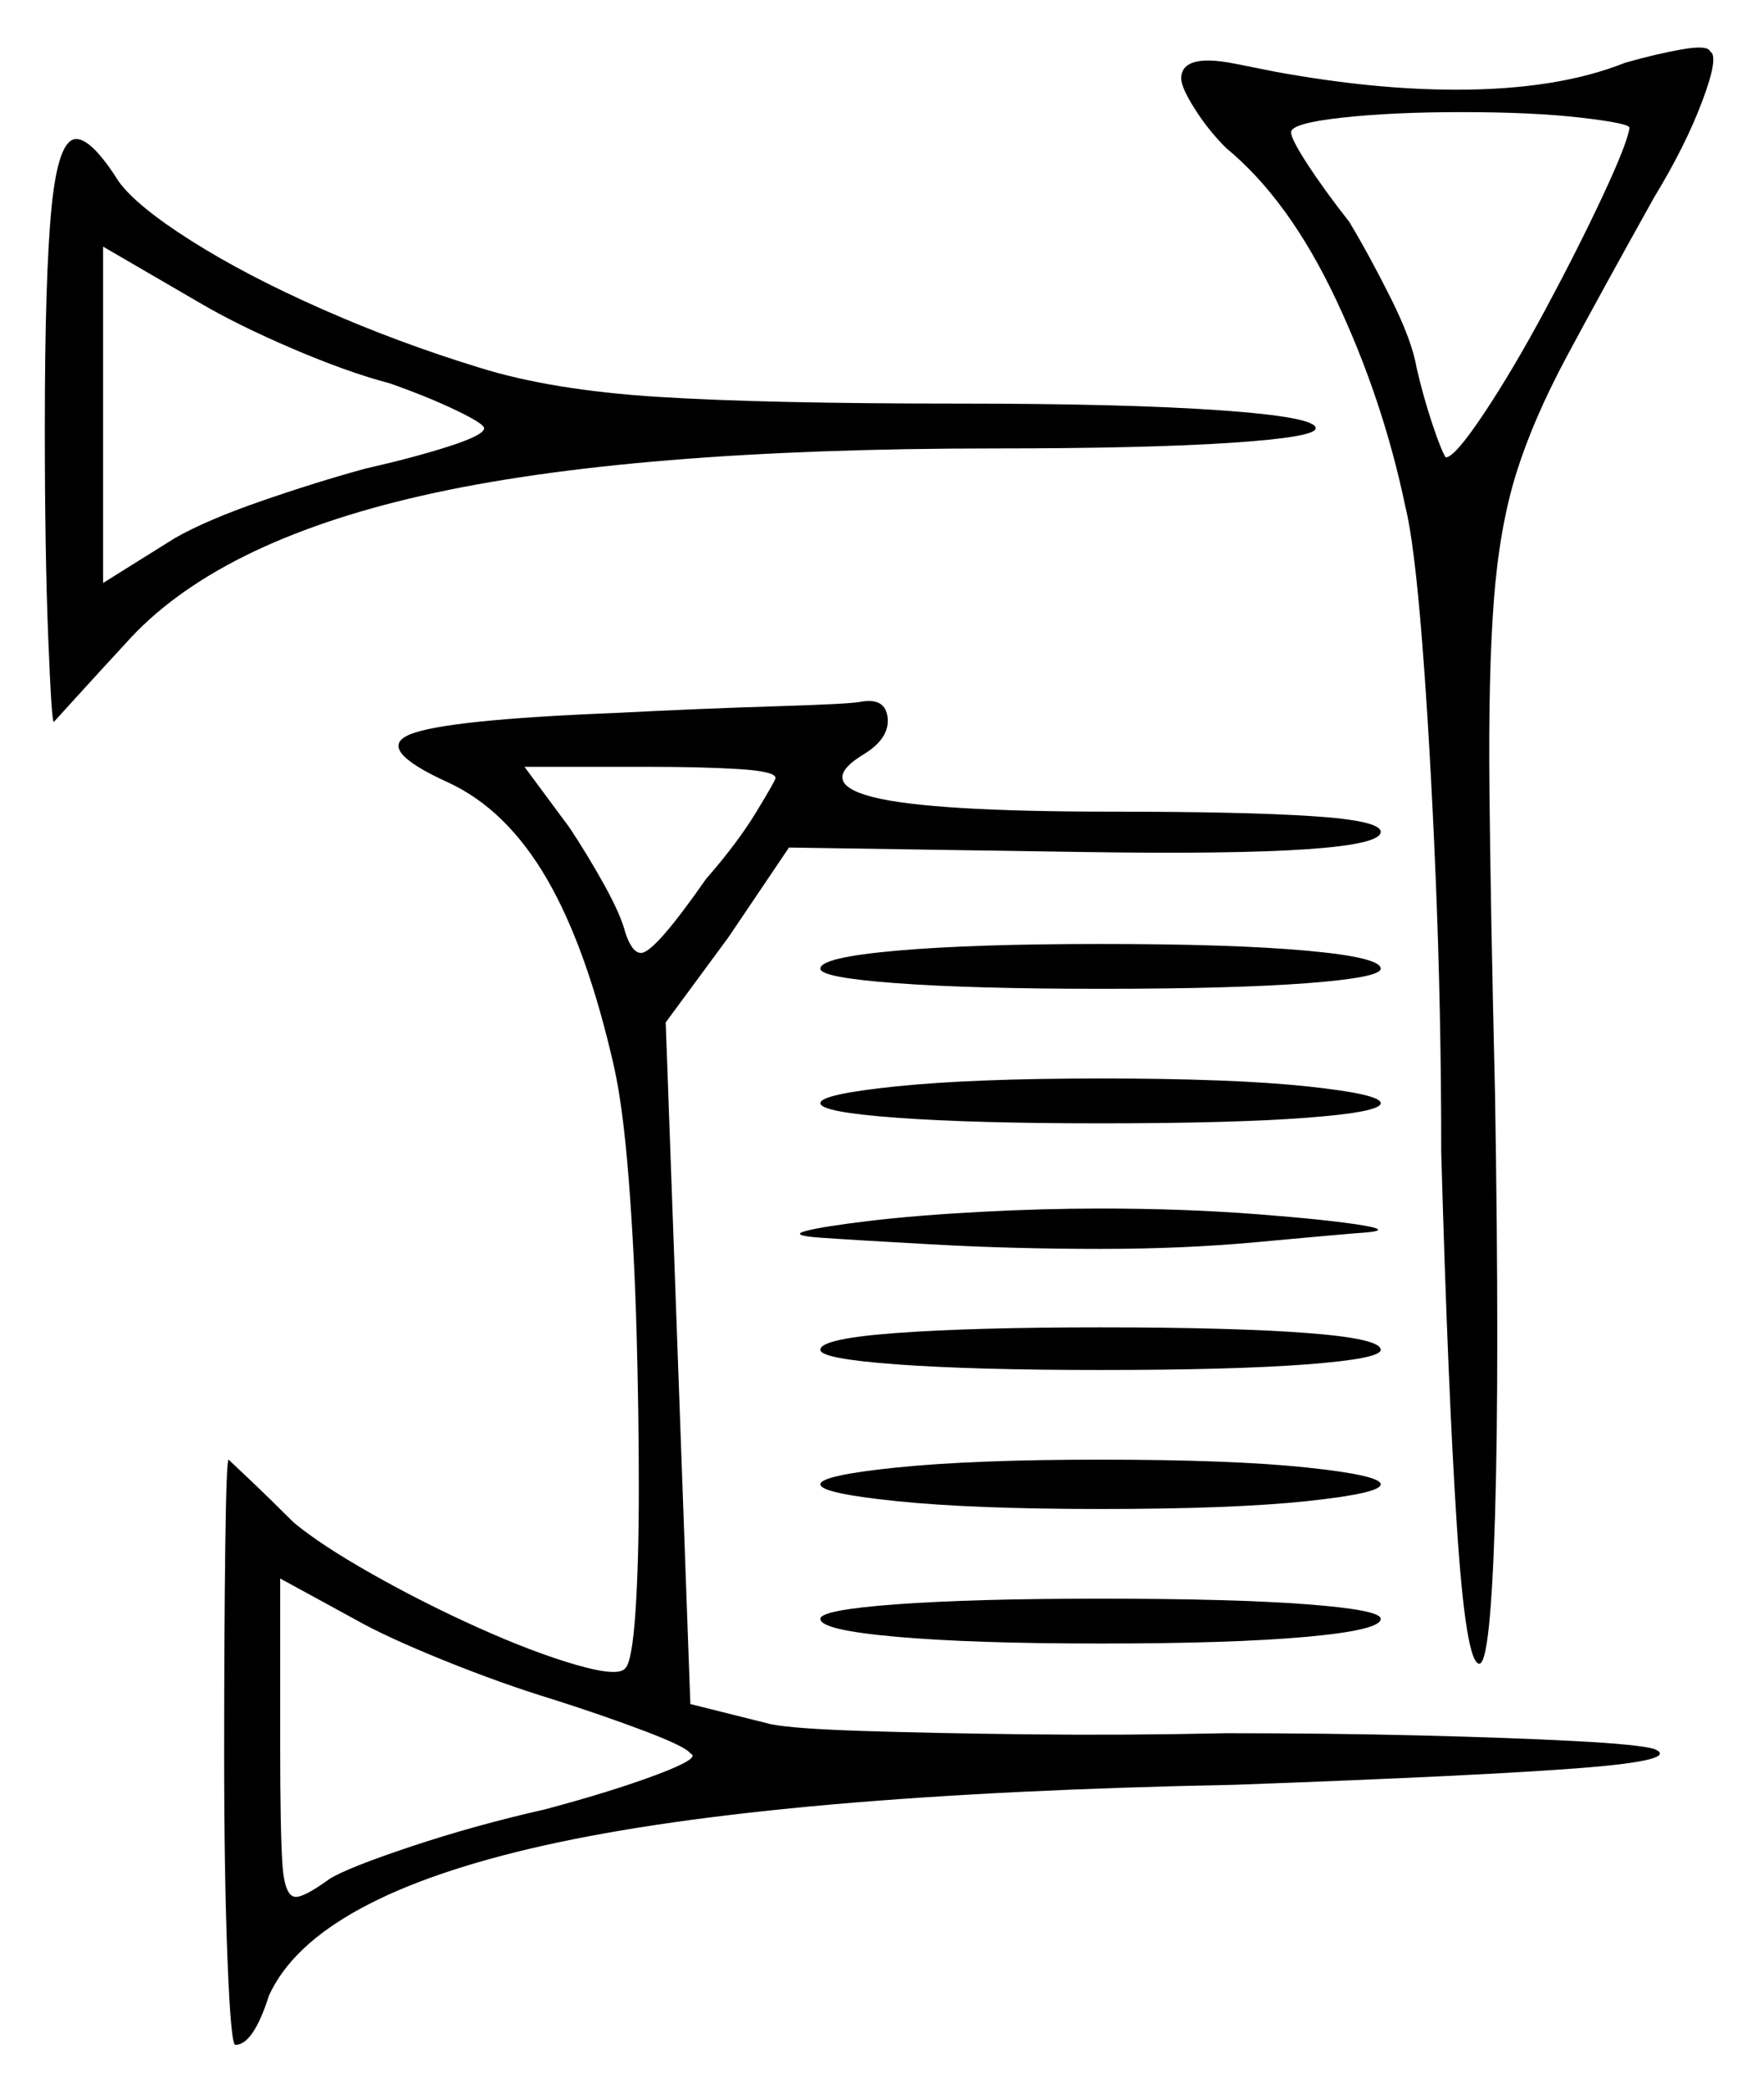 <svg xmlns="http://www.w3.org/2000/svg" width="393.5" height="466.0" viewBox="0 0 393.5 466.0"><path d="M173.0 173.5Q173.0 172.0 164.75 171.5Q156.5 171.0 145.0 171.0H117.0L127.0 184.5Q131.0 190.5 134.75 197.25Q138.5 204.0 139.5 208.0Q141.0 212.5 143.0 212.5Q146.0 212.5 157.5 196.0Q164.5 188.0 168.75 181.0Q173.0 174.0 173.0 173.5ZM87.0 85.5Q77.5 83.0 65.25 77.75Q53.0 72.5 44.5 67.5L23.0 55.0V130.0L39.0 120.0Q46.0 116.0 58.25 111.75Q70.5 107.5 81.5 104.5Q92.5 102.0 100.25 99.5Q108.0 97.0 108.0 95.5Q108.0 94.5 101.75 91.5Q95.5 88.5 87.0 85.5ZM363.5 28.5Q363.5 27.5 352.75 26.25Q342.0 25.0 326.0 25.0Q310.5 25.0 299.25 26.25Q288.0 27.5 288.0 29.5Q288.0 31.0 291.75 36.75Q295.5 42.5 301.0 49.5Q305.5 57.0 310.25 66.5Q315.0 76.0 316.0 82.0Q317.5 88.5 319.5 94.5Q321.5 100.5 322.5 102.0Q324.5 102.0 331.0 92.25Q337.5 82.5 344.75 69.0Q352.0 55.5 357.5 43.75Q363.0 32.0 363.5 28.5ZM123.5 379.0Q112.0 375.5 99.0 370.25Q86.0 365.0 79.0 361.0L62.5 352.0V389.0Q62.5 408.5 63.0 415.75Q63.5 423.0 66.0 423.0Q68.0 423.0 73.5 419.0Q77.5 416.5 91.75 411.75Q106.0 407.0 121.5 403.5Q136.5 399.5 146.5 395.75Q156.5 392.0 154.0 391.0Q153.0 389.5 143.75 386.0Q134.5 382.5 123.5 379.0ZM137.0 159.0Q156.5 158.0 173.0 157.5Q189.5 157.0 192.0 156.5Q197.5 155.5 198.0 160.0Q198.5 164.5 193.0 168.0Q182.0 174.5 194.75 177.75Q207.5 181.0 248.5 181.0Q277.5 181.0 292.75 182.0Q308.0 183.0 308.0 185.5Q308.0 191.0 242.0 190.0L176.0 189.0L162.5 209.0L148.5 228.0L154.0 380.0L172.0 384.5Q177.0 385.5 192.5 386.0Q208.0 386.5 229.25 386.75Q250.5 387.0 273.5 386.5Q296.5 386.5 316.75 387.0Q337.0 387.5 351.25 388.25Q365.5 389.0 369.0 390.0Q375.0 392.5 352.75 394.25Q330.5 396.0 275.5 398.0Q173.0 400.0 121.5 411.5Q70.0 423.0 60.0 445.0Q56.5 456.0 52.5 456.0Q51.5 456.0 50.75 437.0Q50.0 418.0 50.0 391.0Q50.0 364.5 50.25 345.0Q50.5 325.5 51.0 325.5Q51.0 325.5 55.5 329.75Q60.0 334.0 65.5 339.5Q71.5 344.5 83.0 351.0Q94.5 357.5 106.75 363.0Q119.0 368.5 128.5 371.25Q138.0 374.0 139.5 372.0Q141.0 370.5 141.75 359.5Q142.5 348.5 142.5 331.75Q142.5 315.0 142.0 297.0Q141.5 279.0 140.25 263.0Q139.0 247.0 137.0 238.0Q131.0 211.5 122.0 196.0Q113.0 180.5 100.0 174.5Q83.5 167.0 91.5 163.75Q99.5 160.5 137.0 159.0ZM183.0 276.0Q176.0 275.5 179.75 274.5Q183.5 273.5 194.0 272.25Q204.5 271.0 218.5 270.25Q232.5 269.5 245.5 269.5Q264.0 269.5 280.25 270.75Q296.5 272.0 304.0 273.25Q311.5 274.5 302.5 275.0Q296.5 275.5 280.25 277.0Q264.0 278.5 245.5 278.5Q226.0 278.5 208.0 277.5Q190.0 276.5 183.0 276.0ZM183.0 216.0Q183.0 213.5 200.0 212.0Q217.0 210.5 245.5 210.5Q275.0 210.5 291.5 212.0Q308.0 213.5 308.0 216.0Q308.0 218.0 291.5 219.25Q275.0 220.5 245.5 220.5Q217.0 220.5 200.0 219.25Q183.0 218.0 183.0 216.0ZM183.0 246.0Q183.0 244.0 200.0 242.25Q217.0 240.5 245.5 240.5Q275.0 240.5 291.5 242.25Q308.0 244.0 308.0 246.0Q308.0 248.0 291.5 249.25Q275.0 250.5 245.5 250.5Q217.0 250.5 200.0 249.25Q183.0 248.0 183.0 246.0ZM183.0 301.0Q183.0 298.5 200.0 297.25Q217.0 296.0 245.5 296.0Q275.0 296.0 291.5 297.25Q308.0 298.5 308.0 301.0Q308.0 303.0 291.5 304.25Q275.0 305.5 245.5 305.5Q217.0 305.5 200.0 304.25Q183.0 303.0 183.0 301.0ZM183.0 331.0Q183.0 329.0 200.0 327.25Q217.0 325.5 245.5 325.5Q275.0 325.5 291.5 327.25Q308.0 329.0 308.0 331.0Q308.0 333.0 291.5 334.75Q275.0 336.5 245.5 336.5Q217.0 336.5 200.0 334.75Q183.0 333.0 183.0 331.0ZM183.0 361.0Q183.0 359.0 200.0 357.75Q217.0 356.5 245.5 356.5Q275.0 356.5 291.5 357.75Q308.0 359.0 308.0 361.0Q308.0 363.5 291.5 365.0Q275.0 366.5 245.5 366.5Q217.0 366.5 200.0 365.0Q183.0 363.5 183.0 361.0ZM263.5 17.5Q263.5 13.5 269.5 13.5Q272.0 13.5 275.75 14.25Q279.5 15.0 284.5 16.0Q295.5 18.0 305.5 19.0Q315.5 20.0 325.0 20.0Q347.5 20.0 362.5 14.0Q369.5 12.0 375.25 11.0Q381.0 10.0 381.5 11.5Q383.5 12.5 379.75 22.5Q376.0 32.5 369.0 44.0Q357.0 65.5 349.5 79.5Q342.0 93.5 338.25 105.5Q334.5 117.5 333.25 133.75Q332.0 150.0 332.25 176.0Q332.5 202.0 333.5 244.0Q334.5 305.0 333.5 338.0Q332.5 371.0 330.0 371.0Q327.0 371.0 325.0 340.5Q323.0 310.0 321.5 257.0Q321.5 225.5 320.25 195.5Q319.0 165.5 317.25 143.25Q315.5 121.0 313.5 113.0Q308.5 89.0 298.0 66.75Q287.5 44.5 273.5 33.0Q269.5 29.0 266.5 24.25Q263.5 19.5 263.5 17.5ZM10.0 95.5Q10.0 61.5 11.5 46.25Q13.0 31.0 17.0 31.0Q20.5 31.0 26.5 40.5Q30.5 46.0 42.75 53.75Q55.0 61.5 72.0 69.0Q89.0 76.5 107.0 82.0Q123.0 87.0 146.75 88.5Q170.5 90.0 214.0 90.0Q251.0 90.0 272.25 91.5Q293.5 93.0 293.5 95.5Q293.5 97.5 274.5 98.75Q255.5 100.0 222.0 100.0Q140.5 100.0 94.25 110.5Q48.0 121.0 28.0 143.5Q22.0 150.0 17.0 155.5Q12.0 161.0 12.0 161.0Q11.5 161.0 10.75 142.0Q10.0 123.0 10.0 95.5Z" fill="black" /></svg>